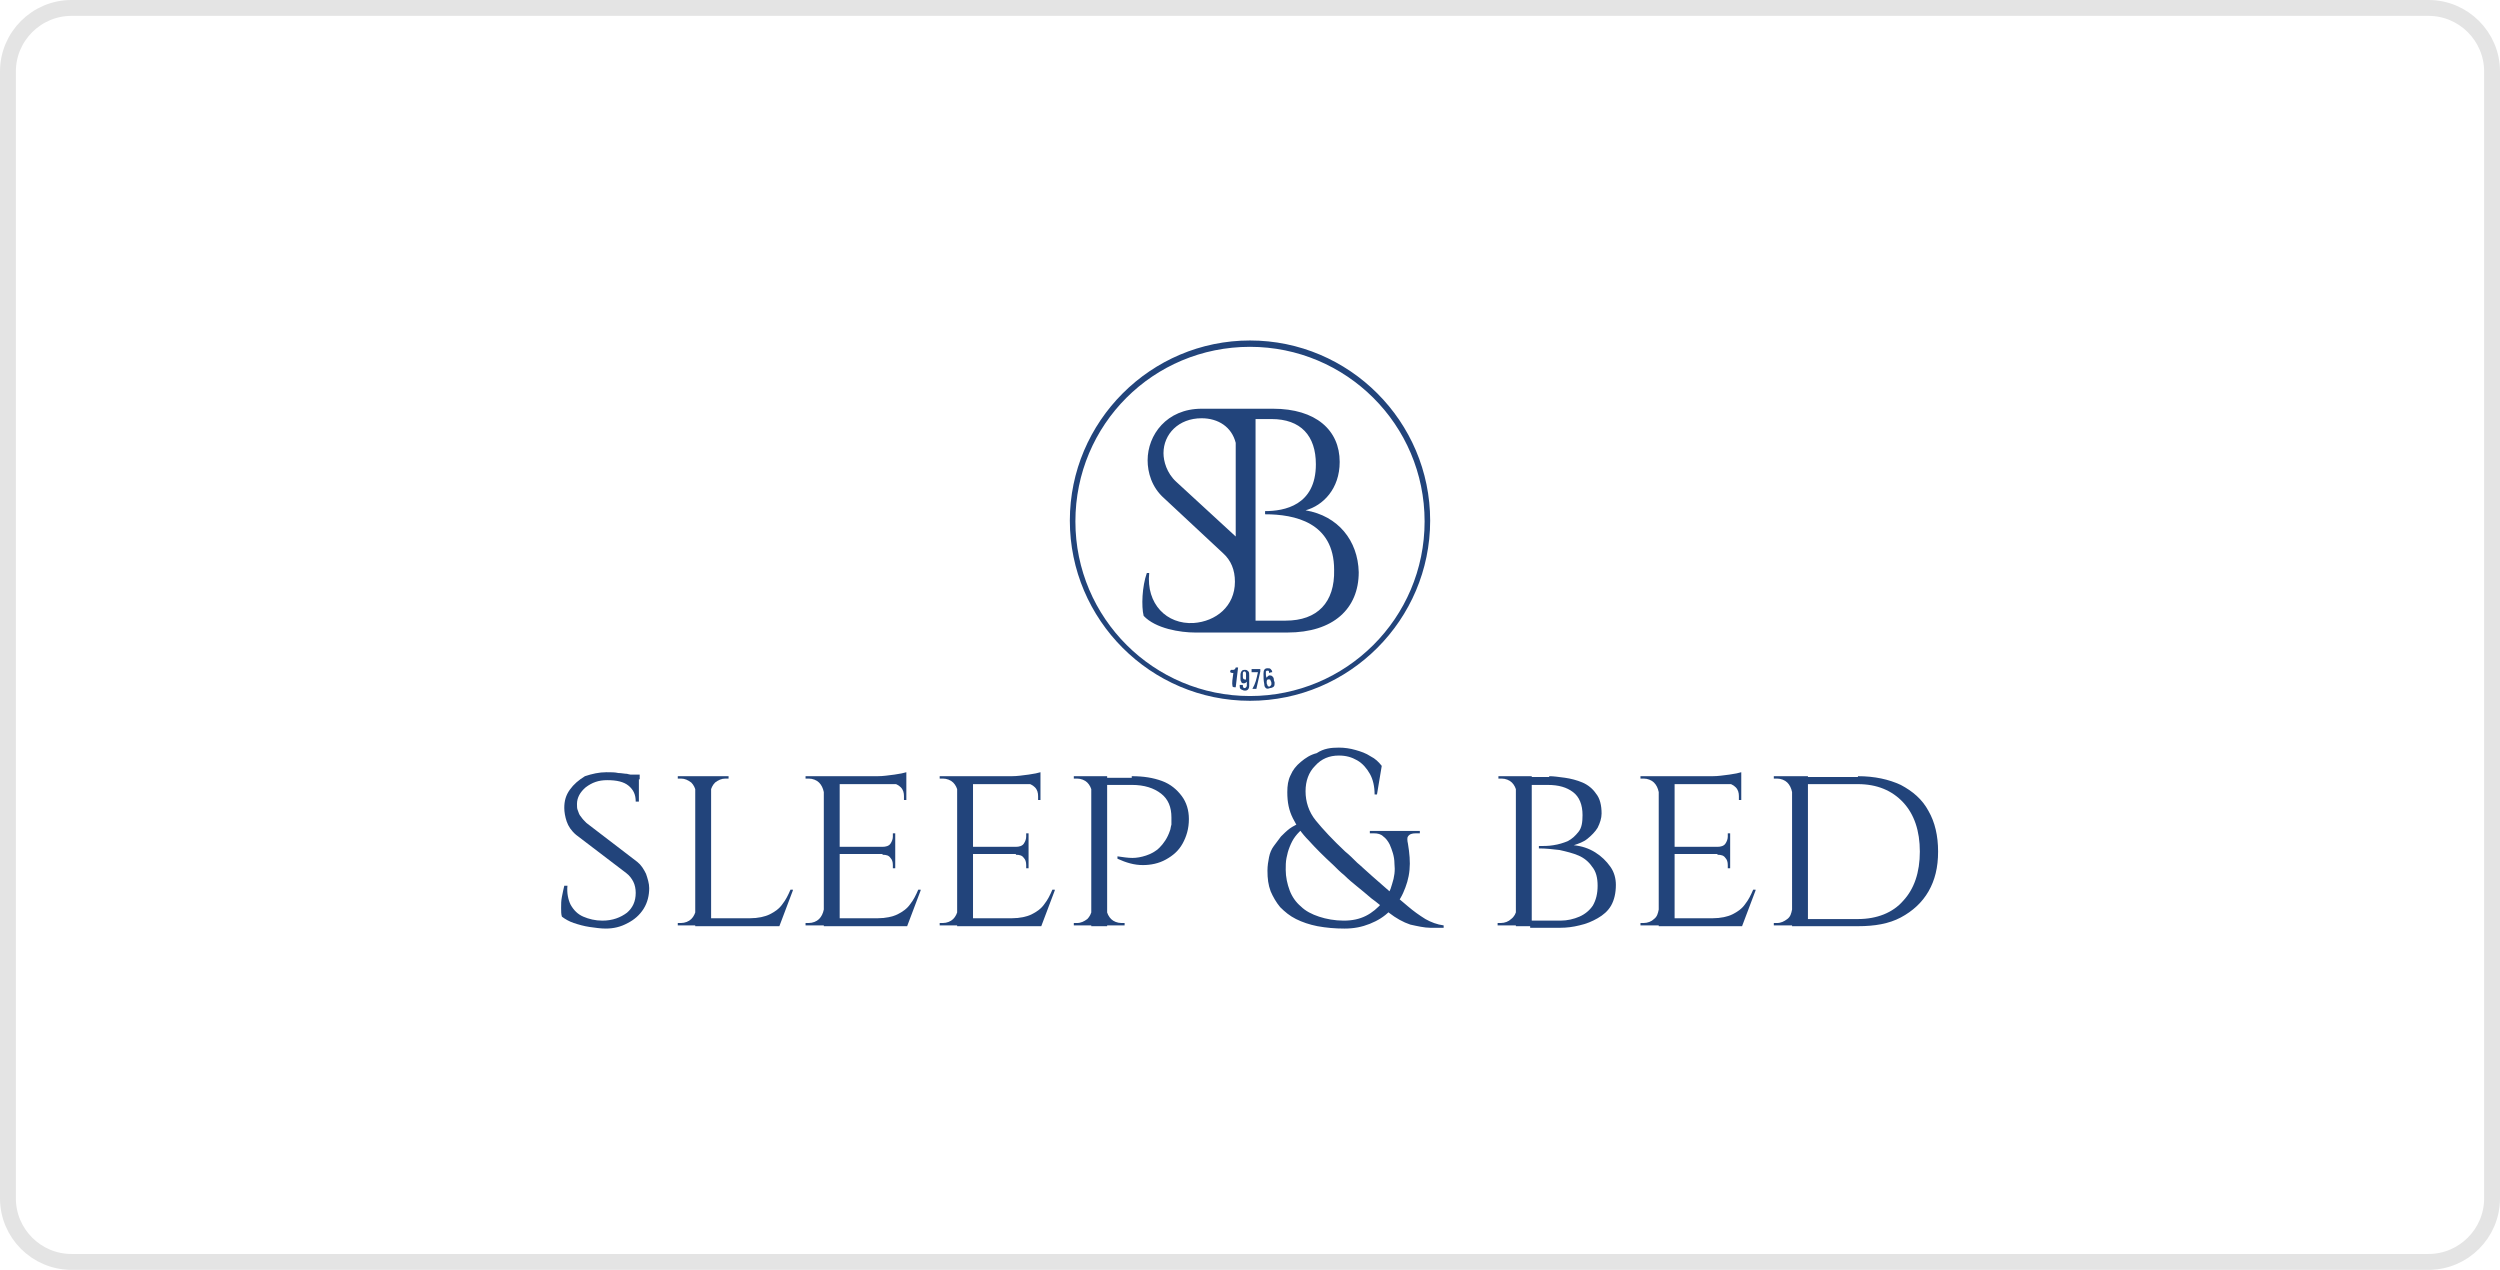 <?xml version="1.0" encoding="utf-8"?>
<!-- Generator: Adobe Illustrator 25.0.0, SVG Export Plug-In . SVG Version: 6.00 Build 0)  -->
<svg version="1.1" id="Layer_1" xmlns="http://www.w3.org/2000/svg" xmlns:xlink="http://www.w3.org/1999/xlink" x="0px" y="0px"
	 viewBox="0 0 315 160" style="enable-background:new 0 0 315 160;" xml:space="preserve">
<style type="text/css">
	.st0{fill:none;stroke:#E4E4E4;stroke-width:2;}
	.st1{fill:#22447B;}
</style>
<path id="Rectangle-Copy" class="st0" d="M9,1h297c4.4,0,8,3.6,8,8v142c0,4.4-3.6,8-8,8H9c-4.4,0-8-3.6-8-8V9C1,4.6,4.6,1,9,1z"/>
<g>
	<g>
		<path class="st1" d="M76.4,97.3c0.6,0,1.1,0,1.5,0.1c0.4,0,0.8,0.1,1.1,0.1c0.3,0.1,0.6,0.1,0.9,0.2c0.2,0.1,0.5,0.1,0.6,0.2
			l0,3.1h-0.4c0-0.9-0.3-1.5-0.9-2s-1.5-0.7-2.7-0.7c-1.1,0-1.9,0.3-2.7,0.9c-0.7,0.6-1.1,1.3-1.1,2.1c0,0.3,0,0.6,0.1,0.8
			c0.1,0.3,0.2,0.6,0.4,0.8c0.2,0.3,0.4,0.5,0.7,0.8l6.4,4.9c0.5,0.4,0.8,0.9,1.1,1.5c0.2,0.6,0.4,1.2,0.4,1.8
			c0,0.9-0.2,1.8-0.7,2.6c-0.5,0.8-1.2,1.4-2,1.8c-0.9,0.5-1.8,0.7-2.8,0.7c-0.6,0-1.3-0.1-2-0.2c-0.7-0.1-1.4-0.3-2-0.5
			c-0.6-0.2-1.1-0.5-1.5-0.8c-0.1-0.3-0.1-0.7-0.1-1.1c0-0.5,0-0.9,0.1-1.4c0.1-0.5,0.2-1,0.3-1.4h0.4c-0.1,0.9,0.1,1.8,0.4,2.4
			c0.4,0.7,0.9,1.2,1.6,1.5c0.7,0.3,1.5,0.5,2.4,0.5c1.3,0,2.3-0.4,3.1-1c0.7-0.6,1.1-1.4,1.1-2.5c0-0.5-0.1-1-0.3-1.4
			c-0.2-0.4-0.5-0.8-0.9-1.1l-6.3-4.8c-0.6-0.5-1-1.1-1.2-1.7c-0.2-0.6-0.3-1.2-0.3-1.7c0-0.9,0.2-1.6,0.7-2.3
			c0.5-0.7,1.1-1.2,1.9-1.7C74.6,97.5,75.5,97.3,76.4,97.3z M80.6,97.6l0,0.6h-2.2v-0.6H80.6z"/>
		<path class="st1" d="M87.7,99.8L87.7,99.8c-0.1-0.5-0.3-0.9-0.6-1.2c-0.4-0.3-0.8-0.5-1.3-0.5h-0.4v-0.3h2.3V99.8z M87.7,114.6
			l0.4,2h-2.7v-0.3h0.4c0.5,0,1-0.2,1.3-0.5C87.4,115.5,87.6,115.1,87.7,114.6L87.7,114.6z M89.6,97.8v18.9h-2V97.8H89.6z
			 M89.5,99.8v-2h2.3v0.3h-0.4c-0.5,0-0.9,0.2-1.3,0.5C89.8,98.9,89.6,99.3,89.5,99.8L89.5,99.8z M98.1,115.7l-0.1,1h-8.5v-1H98.1z
			 M99.9,112.2l-1.7,4.5h-4.8l1.1-1c1,0,1.9-0.2,2.5-0.5c0.6-0.3,1.2-0.7,1.6-1.3c0.4-0.5,0.7-1.1,1-1.8H99.9z"/>
		<path class="st1" d="M103.8,99.8L103.8,99.8c-0.1-0.5-0.3-0.9-0.6-1.2c-0.3-0.3-0.8-0.5-1.3-0.5h-0.4v-0.3h2.7L103.8,99.8z
			 M103.8,114.6l0.4,2h-2.7v-0.3h0.4c0.5,0,1-0.2,1.3-0.5C103.5,115.5,103.7,115.1,103.8,114.6L103.8,114.6z M105.8,97.8v18.9h-2
			V97.8H105.8z M114.2,97.8v1h-8.5v-1H114.2z M112.8,106.7v0.9h-7.1v-0.9H112.8z M114.2,115.7l-0.1,1h-8.5v-1H114.2z M116,112.2
			l-1.7,4.5h-4.8l1.1-1c1,0,1.9-0.2,2.5-0.5c0.6-0.3,1.2-0.7,1.6-1.3c0.4-0.5,0.7-1.1,1-1.8H116z M114.2,97.3v0.8l-3.6-0.3
			c0.7,0,1.3-0.1,2.1-0.2C113.4,97.5,113.9,97.4,114.2,97.3z M112.8,105v1.8h-1.6v-0.1c0.4,0,0.8-0.1,1-0.4c0.2-0.3,0.3-0.6,0.3-0.9
			V105H112.8z M112.8,107.6v1.8h-0.3V109c0-0.4-0.1-0.7-0.3-0.9c-0.2-0.3-0.5-0.4-1-0.4v-0.1H112.8z M114.2,98.6v2.2h-0.3v-0.5
			c0-0.4-0.1-0.8-0.4-1.1c-0.3-0.3-0.7-0.5-1.1-0.5v-0.1H114.2z"/>
		<path class="st1" d="M120.7,99.8L120.7,99.8c-0.1-0.5-0.3-0.9-0.6-1.2c-0.3-0.3-0.8-0.5-1.3-0.5h-0.4v-0.3h2.7L120.7,99.8z
			 M120.7,114.6l0.4,2h-2.7v-0.3h0.4c0.5,0,1-0.2,1.3-0.5C120.4,115.5,120.6,115.1,120.7,114.6L120.7,114.6z M122.6,97.8v18.9h-2
			V97.8H122.6z M131.1,97.8v1h-8.5v-1H131.1z M129.6,106.7v0.9h-7.1v-0.9H129.6z M131.1,115.7l-0.1,1h-8.5v-1H131.1z M132.9,112.2
			l-1.7,4.5h-4.8l1.1-1c1,0,1.9-0.2,2.5-0.5c0.6-0.3,1.2-0.7,1.6-1.3c0.4-0.5,0.7-1.1,1-1.8H132.9z M131.1,97.3v0.8l-3.6-0.3
			c0.7,0,1.3-0.1,2.1-0.2C130.3,97.5,130.8,97.4,131.1,97.3z M129.6,105v1.8H128v-0.1c0.4,0,0.8-0.1,1-0.4c0.2-0.3,0.3-0.6,0.3-0.9
			V105H129.6z M129.6,107.6v1.8h-0.3V109c0-0.4-0.1-0.7-0.3-0.9c-0.2-0.3-0.5-0.4-1-0.4v-0.1H129.6z M131.1,98.6v2.2h-0.3v-0.5
			c0-0.4-0.1-0.8-0.4-1.1c-0.3-0.3-0.7-0.5-1.1-0.5v-0.1H131.1z"/>
		<path class="st1" d="M137.6,99.8L137.6,99.8c-0.1-0.5-0.3-0.9-0.6-1.2c-0.3-0.3-0.8-0.5-1.3-0.5h-0.4v-0.3h2.7L137.6,99.8z
			 M137.6,114.6l0.4,2h-2.7v-0.3h0.4c0.5,0,0.9-0.2,1.3-0.5C137.3,115.5,137.5,115.1,137.6,114.6L137.6,114.6z M139.5,97.8v18.9h-2
			V97.8H139.5z M139.4,114.6L139.4,114.6c0.1,0.5,0.3,0.9,0.6,1.2c0.3,0.3,0.8,0.5,1.3,0.5c0,0,0.2,0,0.4,0v0.3H139L139.4,114.6z
			 M142.6,97.8c1.5,0,2.7,0.2,3.8,0.6c1.1,0.4,1.9,1.1,2.5,1.9c0.6,0.8,0.9,1.8,0.9,2.9c0,1.2-0.3,2.2-0.8,3.1
			c-0.5,0.9-1.2,1.5-2.1,2c-0.9,0.5-1.9,0.7-2.9,0.7c-1.1,0-2.1-0.3-3.2-0.8v-0.3c0.7,0.1,1.3,0.2,1.9,0.2c0.5,0,1.1-0.1,1.7-0.3
			c0.6-0.2,1.2-0.5,1.7-1c0.5-0.5,1-1.2,1.3-2.1c0.1-0.2,0.1-0.5,0.2-0.8c0-0.3,0-0.6,0-0.9c0-1.3-0.4-2.3-1.3-3s-2.1-1.1-3.7-1.1
			h-3.1c-0.1-0.3-0.2-0.6-0.3-0.9H142.6z"/>
		<path class="st1" d="M177.4,106.3c0.2,1.2,0.3,2.3,0.2,3.3c-0.1,1.1-0.4,2-0.8,2.9c-0.4,0.9-1,1.7-1.7,2.3
			c-0.7,0.7-1.5,1.2-2.5,1.6c-1,0.4-2,0.6-3.2,0.6c-1.2,0-2.3-0.1-3.4-0.3c-1-0.2-1.9-0.5-2.7-0.9c-0.8-0.4-1.4-0.9-2-1.5
			c-0.5-0.6-0.9-1.3-1.2-2c-0.3-0.8-0.4-1.6-0.4-2.6c0-0.6,0.1-1.2,0.2-1.7c0.1-0.5,0.3-1,0.6-1.4c0.3-0.4,0.6-0.8,0.9-1.2
			c0.3-0.3,0.7-0.7,1.1-1c0.4-0.3,0.9-0.5,1.4-0.8l0.4,0.7c-0.4,0.3-0.8,0.7-1.1,1.1c-0.3,0.4-0.5,0.8-0.7,1.3
			c-0.2,0.5-0.3,0.9-0.4,1.4c-0.1,0.5-0.1,1-0.1,1.5c0,0.9,0.2,1.8,0.5,2.6c0.3,0.8,0.8,1.5,1.4,2c0.6,0.6,1.4,1,2.3,1.3
			c0.9,0.3,2,0.5,3.1,0.5c1.1,0,2-0.2,2.8-0.6c0.8-0.4,1.5-1,2.1-1.7c0.6-0.7,1-1.5,1.2-2.3c0.3-0.9,0.4-1.7,0.3-2.6
			c0-0.9-0.3-1.7-0.6-2.4c-0.2-0.4-0.5-0.8-0.8-1c-0.3-0.3-0.7-0.4-1.2-0.4h-0.5v-0.3h6.3v0.3h-0.5c-0.5,0-0.8,0.1-1,0.4
			C177.3,105.5,177.3,105.9,177.4,106.3z M168.7,94.2c0.7,0,1.4,0.1,2.1,0.3c0.7,0.2,1.3,0.4,1.9,0.8c0.6,0.3,1,0.7,1.4,1.2
			l-0.6,3.6h-0.3c0-1-0.2-1.9-0.6-2.6c-0.4-0.7-0.9-1.3-1.6-1.7s-1.4-0.6-2.3-0.6c-1.2,0-2.2,0.4-3,1.3c-0.8,0.8-1.2,1.9-1.2,3.2
			c0,1.3,0.4,2.6,1.3,3.7c0.9,1.1,2.1,2.4,3.7,3.9c0.5,0.4,1,0.9,1.5,1.4c0.6,0.5,1.2,1.1,1.9,1.7c0.7,0.6,1.5,1.3,2.4,2.1
			c0.7,0.5,1.4,1.1,2.1,1.7c0.7,0.6,1.4,1.1,2.2,1.6c0.7,0.4,1.5,0.7,2.3,0.8v0.3c-0.4,0-1,0-1.7,0c-0.7,0-1.6-0.2-2.5-0.4
			c-0.9-0.3-1.8-0.8-2.7-1.5c-0.8-0.7-1.5-1.3-2.2-1.8c-0.7-0.6-1.3-1.1-1.8-1.5s-1.1-0.9-1.6-1.4c-0.5-0.4-1-0.9-1.4-1.3
			c-1.2-1.1-2.3-2.2-3.1-3.1c-0.9-0.9-1.5-1.8-2-2.8c-0.5-1-0.7-2-0.7-3.3c0-0.8,0.1-1.5,0.4-2.1c0.3-0.7,0.7-1.2,1.3-1.7
			c0.6-0.5,1.2-0.9,2-1.1C166.8,94.3,167.7,94.2,168.7,94.2z"/>
		<path class="st1" d="M191.1,99.8L191.1,99.8c-0.1-0.5-0.3-0.9-0.6-1.2c-0.3-0.3-0.8-0.5-1.3-0.5h-0.4v-0.3h2.4V99.8z M191.1,114.6
			v2h-2.4v-0.3h0.4c0.5,0,1-0.2,1.3-0.5C190.8,115.5,191,115.1,191.1,114.6L191.1,114.6z M193,97.8v18.9h-2V97.8H193z M195.2,97.8
			c0.6,0,1.2,0.1,2,0.2c0.7,0.1,1.5,0.3,2.2,0.6c0.7,0.3,1.3,0.8,1.7,1.4c0.5,0.6,0.7,1.5,0.7,2.5c0,0.6-0.2,1.2-0.5,1.8
			c-0.3,0.5-0.8,1-1.3,1.4c-0.5,0.4-1.1,0.6-1.7,0.8c1,0.1,1.9,0.4,2.7,0.9c0.8,0.5,1.4,1.1,1.9,1.8c0.5,0.7,0.7,1.5,0.7,2.3
			c0,1-0.2,1.9-0.6,2.6c-0.4,0.7-1,1.2-1.7,1.6c-0.7,0.4-1.4,0.7-2.3,0.9c-0.8,0.2-1.6,0.3-2.4,0.3h-3.8c0-0.3,0-0.6,0-0.9h3.8
			c0.9,0,1.7-0.2,2.4-0.5c0.7-0.3,1.3-0.8,1.7-1.4c0.4-0.7,0.6-1.5,0.6-2.5c0-1-0.2-1.8-0.7-2.4c-0.4-0.6-1-1.1-1.7-1.4
			s-1.5-0.5-2.4-0.7c-0.9-0.1-1.7-0.2-2.6-0.2v-0.3c0.6,0,1.2,0,1.8-0.1c0.7-0.1,1.3-0.3,1.8-0.5c0.6-0.3,1-0.7,1.4-1.2
			c0.4-0.5,0.5-1.2,0.5-2.1c0-1.3-0.4-2.3-1.2-2.9c-0.8-0.6-1.8-0.9-3.2-0.9h-3.4c0,0,0-0.1-0.1-0.3c-0.1-0.2-0.1-0.4-0.2-0.7H195.2
			z"/>
		<path class="st1" d="M209,99.8L209,99.8c-0.1-0.5-0.3-0.9-0.6-1.2c-0.3-0.3-0.8-0.5-1.3-0.5h-0.4v-0.3h2.7L209,99.8z M209,114.6
			l0.4,2h-2.7v-0.3h0.4c0.5,0,1-0.2,1.3-0.5C208.8,115.5,208.9,115.1,209,114.6L209,114.6z M211,97.8v18.9h-2V97.8H211z M219.4,97.8
			v1h-8.5v-1H219.4z M218,106.7v0.9h-7.1v-0.9H218z M219.4,115.7l-0.1,1h-8.5v-1H219.4z M221.2,112.2l-1.7,4.5h-4.8l1.1-1
			c1,0,1.9-0.2,2.5-0.5c0.6-0.3,1.2-0.7,1.6-1.3c0.4-0.5,0.7-1.1,1-1.8H221.2z M219.4,97.3v0.8l-3.6-0.3c0.7,0,1.3-0.1,2.1-0.2
			C218.6,97.5,219.1,97.4,219.4,97.3z M218,105v1.8h-1.6v-0.1c0.4,0,0.8-0.1,1-0.4c0.2-0.3,0.3-0.6,0.3-0.9V105H218z M218,107.6v1.8
			h-0.3V109c0-0.4-0.1-0.7-0.3-0.9c-0.2-0.3-0.5-0.4-1-0.4v-0.1H218z M219.4,98.6v2.2h-0.3v-0.5c0-0.4-0.1-0.8-0.4-1.1
			c-0.3-0.3-0.7-0.5-1.1-0.5v-0.1H219.4z"/>
		<path class="st1" d="M225.8,99.8L225.8,99.8c-0.1-0.5-0.3-0.9-0.6-1.2c-0.3-0.3-0.8-0.5-1.3-0.5h-0.4v-0.3h2.3V99.8z M225.8,114.6
			v2h-2.3v-0.3h0.4c0.5,0,0.9-0.2,1.3-0.5C225.6,115.5,225.7,115.1,225.8,114.6L225.8,114.6z M227.8,97.8v18.9h-2V97.8H227.8z
			 M234.1,97.8c2.1,0,3.9,0.4,5.4,1.1c1.5,0.8,2.7,1.8,3.5,3.3c0.8,1.4,1.2,3.1,1.2,5.1c0,2-0.4,3.6-1.2,5c-0.8,1.4-2,2.5-3.5,3.3
			c-1.5,0.8-3.3,1.1-5.4,1.1h-6.7l-0.1-0.9c1.5,0,2.7,0,3.7,0c1,0,2,0,3.1,0c2.4,0,4.4-0.8,5.7-2.3c1.4-1.5,2.1-3.6,2.1-6.2
			c0-2.6-0.7-4.7-2.1-6.2c-1.4-1.5-3.3-2.3-5.7-2.3c-1.1,0-2.2,0-3.2,0s-2.3,0-3.9,0v-0.9H234.1z"/>
	</g>
	<path class="st1" d="M164.5,64.3c2.2-0.6,4.3-2.7,4.3-6.1c0-4-3-6.7-8.4-6.7l-7.5,0l0,0l0,0l-0.1,0v0l-1.4,0
		c-4.4,0-6.8,3.3-6.8,6.5c0,1.5,0.5,3.4,2.1,4.8l7.4,6.9c1,0.9,1.5,2.1,1.5,3.6c0,3.1-2.4,5-5.2,5.2c-3.4,0.2-6-2.4-5.6-6.3h-0.3
		c-0.6,1.7-0.7,4.2-0.4,5.4c1.5,1.6,4.6,2.1,6.5,2.1h2.2h9.4c5.8,0,9-3,9-7.6C171.1,68.1,168.6,65,164.5,64.3z M148.2,60.7
		c-1.2-1.1-1.6-2.6-1.6-3.6c0-2.4,1.9-4.4,4.8-4.4c2.1,0,3.8,1.1,4.3,3.1v11.8L148.2,60.7z M162,78.2h-3.8V52.8h2
		c3.7,0,5.6,2.1,5.6,5.7c0,5.2-4,5.9-6.4,5.9l0,0.4c3.7,0,8.7,1,8.7,7C168.2,75.9,166,78.2,162,78.2z"/>
	<g>
		<g>
			<path class="st1" d="M155.4,84.8c-0.2,0-0.2,0-0.4-0.1c0-0.1,0-0.2,0.1-0.3c0.1,0,0.2,0,0.3,0c0.1,0,0.1,0,0.2-0.1
				c0,0,0.1-0.1,0.1-0.2c0.1,0,0.2,0,0.3,0c-0.1,1-0.2,1.5-0.3,2.5c-0.2,0-0.3,0-0.4-0.1C155.2,86,155.3,85.6,155.4,84.8z"/>
			<path class="st1" d="M156.3,86.8c-0.1-0.1-0.1-0.3-0.1-0.5c0,0,0,0,0,0c0.2,0,0.2,0,0.4,0c0,0,0,0,0,0.1c0,0.2,0.1,0.3,0.2,0.3
				c0.1,0,0.1,0,0.2-0.1c0,0,0.1-0.1,0.1-0.2c0-0.2,0-0.3,0-0.5c0,0,0,0,0,0c-0.1,0.1-0.2,0.2-0.4,0.2c-0.2,0-0.3-0.1-0.3-0.2
				c-0.1-0.1-0.1-0.3-0.1-0.4c0-0.2,0-0.3,0-0.5c0-0.2,0.1-0.4,0.2-0.5c0.1-0.1,0.3-0.1,0.4-0.1c0.2,0,0.3,0.1,0.4,0.2
				c0.1,0.1,0.1,0.3,0.1,0.5c0,0.5,0,0.8,0,1.3c0,0.4-0.2,0.7-0.7,0.6C156.5,86.9,156.4,86.9,156.3,86.8z M157,85.4
				c0-0.2,0-0.3,0-0.5c0-0.2-0.1-0.3-0.2-0.3c-0.1,0-0.2,0.1-0.2,0.2c0,0.2,0,0.3,0,0.5c0,0.2,0.1,0.3,0.2,0.3
				C157,85.7,157,85.6,157,85.4z"/>
			<path class="st1" d="M158.5,84.7c-0.3,0-0.5,0-0.8,0c0-0.1,0-0.2,0-0.4c0.5,0,0.7,0,1.1,0c0,0.1,0,0.2,0,0.3
				c-0.2,0.9-0.3,1.3-0.5,2.2c-0.2,0-0.3,0-0.5,0C158.2,86.1,158.3,85.6,158.5,84.7z"/>
			<path class="st1" d="M159.5,86.7c-0.1-0.1-0.2-0.2-0.2-0.5c-0.1-0.5-0.1-0.8-0.1-1.3c0-0.4,0.1-0.7,0.5-0.7c0.2,0,0.3,0,0.4,0.1
				c0.1,0.1,0.2,0.2,0.2,0.4c0,0,0,0,0,0c-0.1,0-0.2,0-0.4,0.1c0,0,0,0,0-0.1c0-0.2-0.1-0.2-0.2-0.2c-0.1,0-0.1,0-0.2,0.1
				c0,0.1,0,0.1,0,0.3c0,0.2,0,0.3,0.1,0.5c0,0,0,0,0,0c0.1-0.2,0.2-0.2,0.3-0.3c0.1,0,0.3,0,0.4,0.1c0.1,0.1,0.2,0.2,0.2,0.4
				c0,0.2,0.1,0.3,0.1,0.4c0,0.2,0,0.4-0.1,0.5c-0.1,0.1-0.3,0.2-0.5,0.2C159.8,86.8,159.6,86.8,159.5,86.7z M160.2,86.2
				c0-0.2,0-0.3-0.1-0.4c0-0.2-0.1-0.2-0.3-0.2c-0.1,0-0.2,0.1-0.2,0.3c0,0.2,0,0.3,0.1,0.4c0,0.2,0.1,0.2,0.3,0.2
				C160.1,86.4,160.2,86.3,160.2,86.2z"/>
		</g>
	</g>
	<path class="st1" d="M157.5,42.9c-12.5,0-22.7,10.2-22.7,22.7s10.2,22.7,22.7,22.7c12.5,0,22.7-10.2,22.7-22.7S170,42.9,157.5,42.9
		z M157.5,87.7c-12.1,0-22-9.8-22-22s9.8-22,22-22c12.1,0,22,9.8,22,22S169.6,87.7,157.5,87.7z"/>
</g>
</svg>
